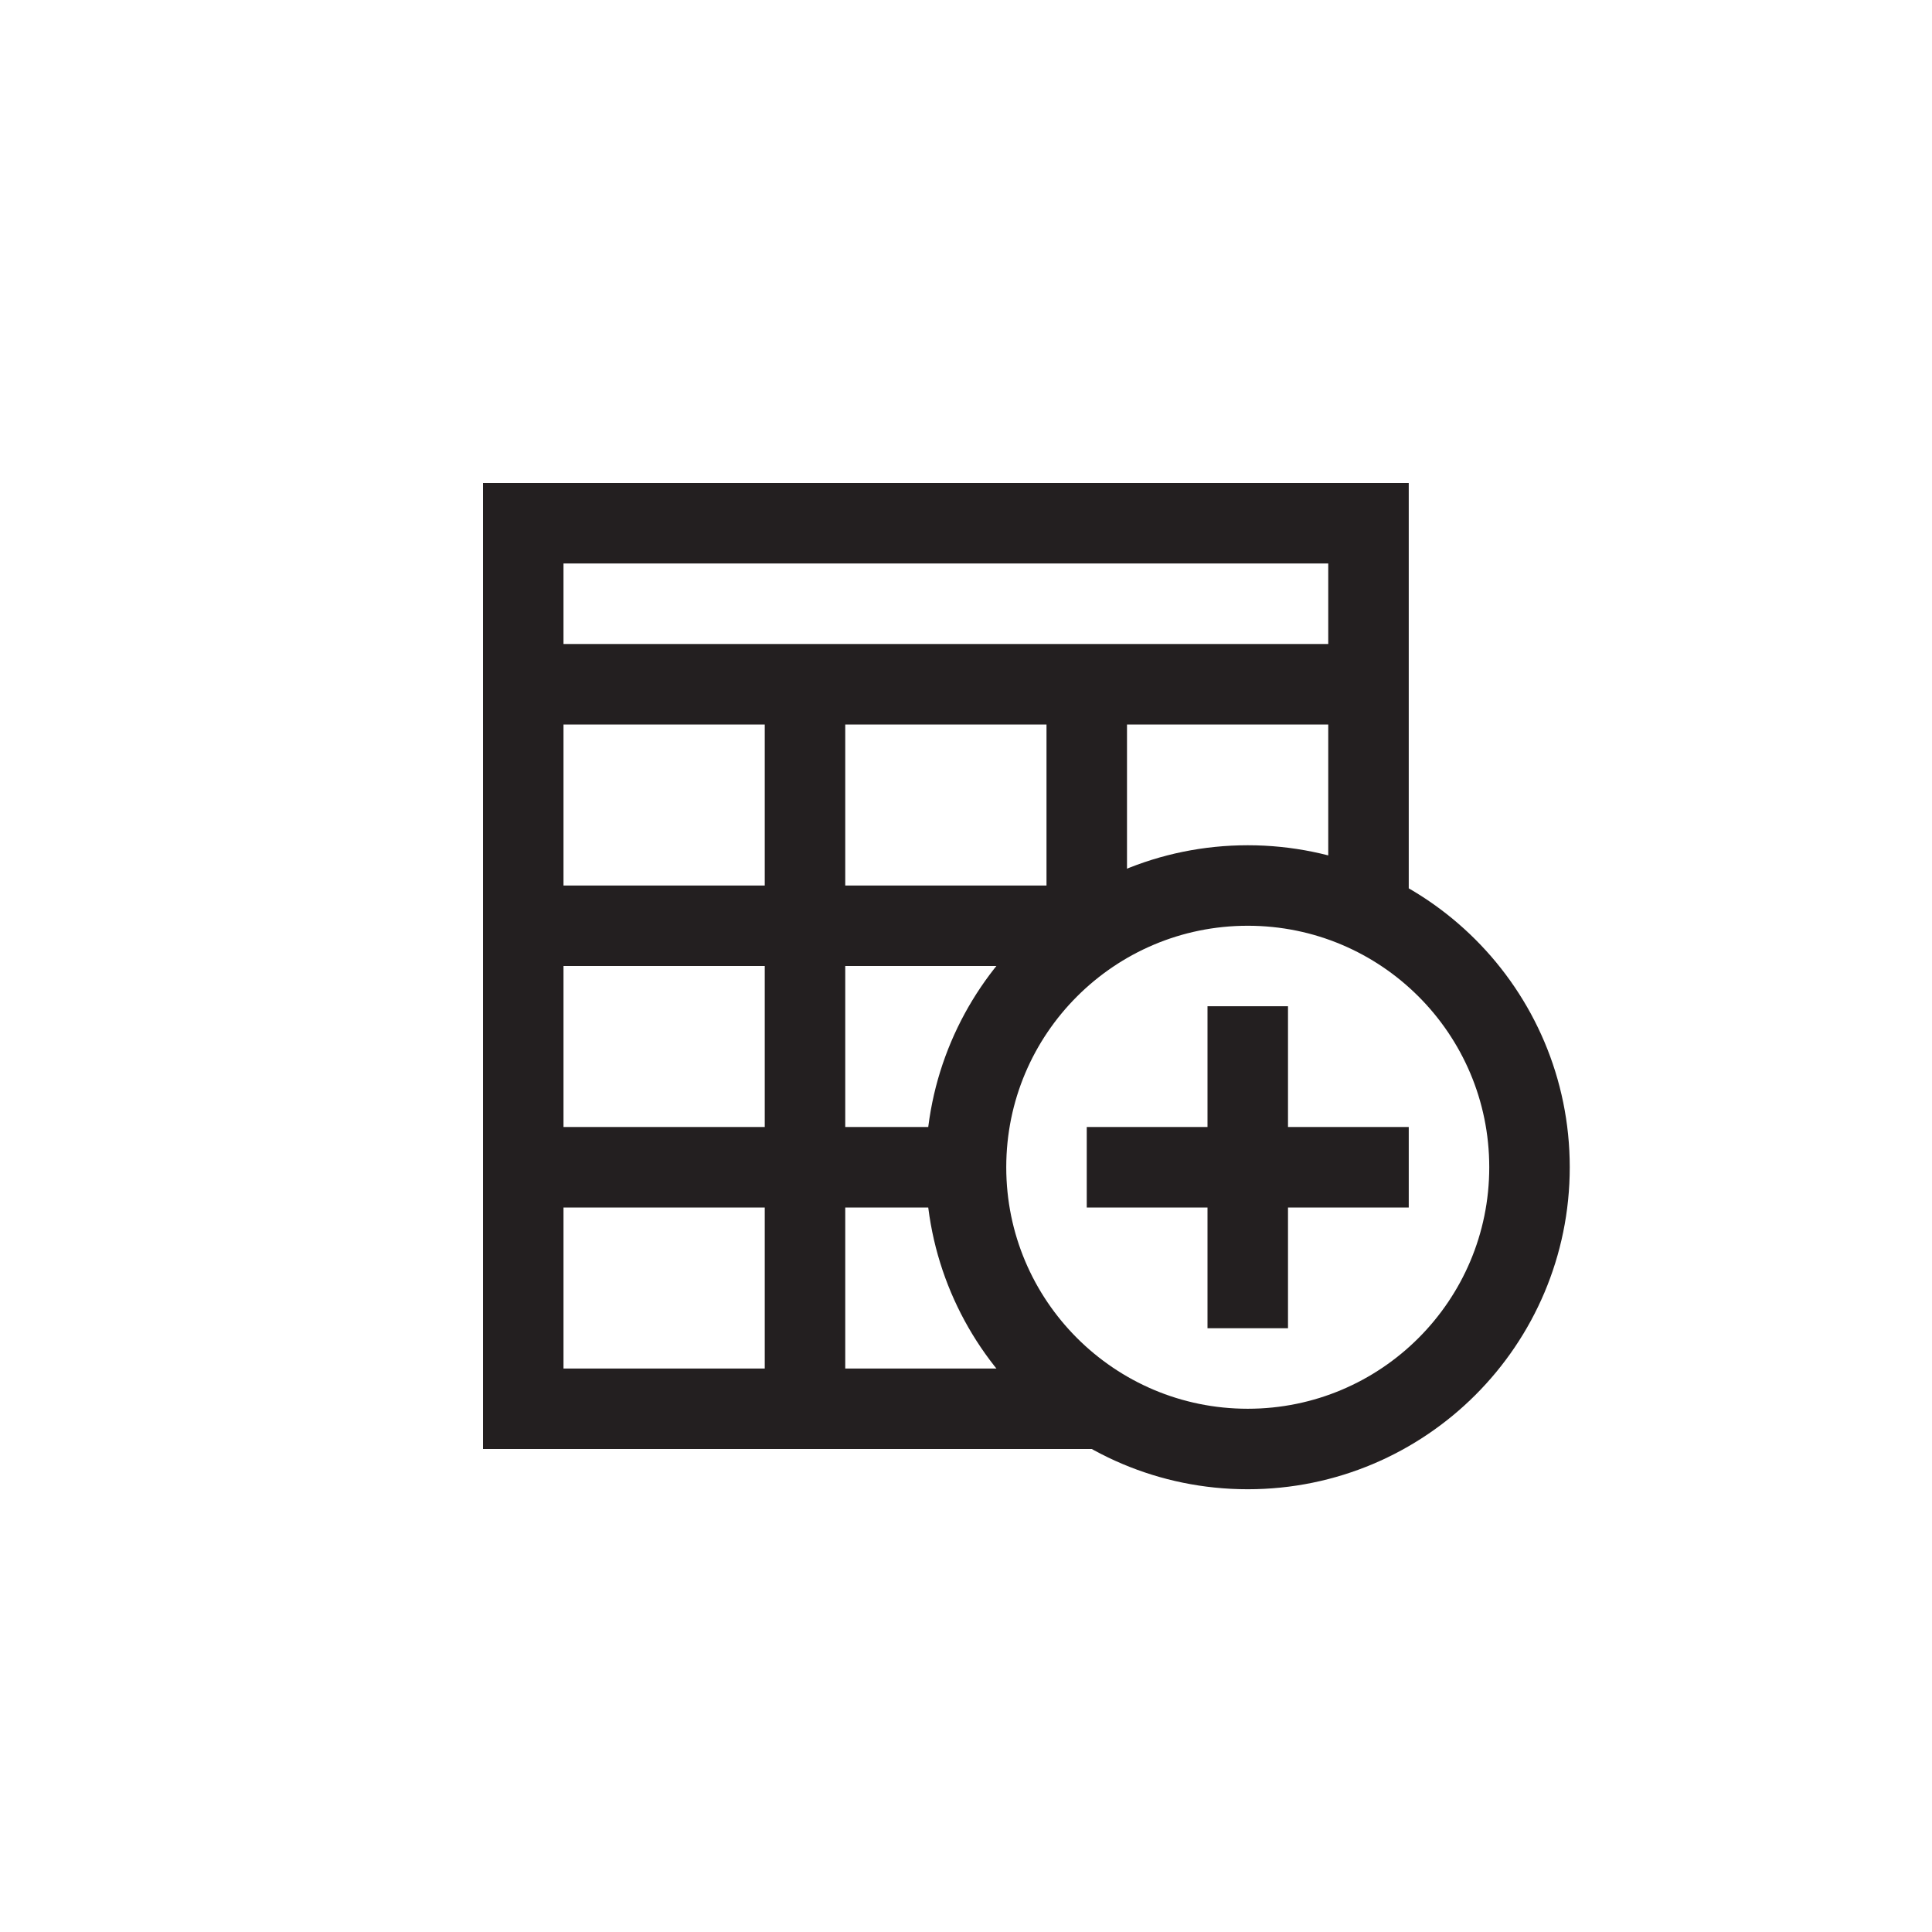 <?xml version="1.0" encoding="utf-8"?>
<!-- Generator: Adobe Illustrator 19.1.0, SVG Export Plug-In . SVG Version: 6.00 Build 0)  -->
<svg version="1.1" id="XMLID_87_" xmlns="http://www.w3.org/2000/svg" xmlns:xlink="http://www.w3.org/1999/xlink" x="0px" y="0px"
	 viewBox="0 0 48 48" enable-background="new 0 0 48 48" xml:space="preserve">
<g id="table-add">
	<rect id="_x2E_svg_227_" fill="none" width="48" height="48"/>
	<path fill="none" stroke="#231F20" stroke-width="2" stroke-miterlimit="10" d="M38,29c0,3.866-3.134,7-7,7s-7-3.134-7-7
		s3.134-7,7-7S38,25.134,38,29z M34,13H13v4h21V13z M34,23v-6H20h-7v18h7h7 M20,17v18 M27,18v5l0,0 M27,36v-1v-0.26 M27,23L27,23H14
		 M14,29h10 M34,27 M34,27 M35,29h-8 M31,33v-8"/>
</g>
</svg>
